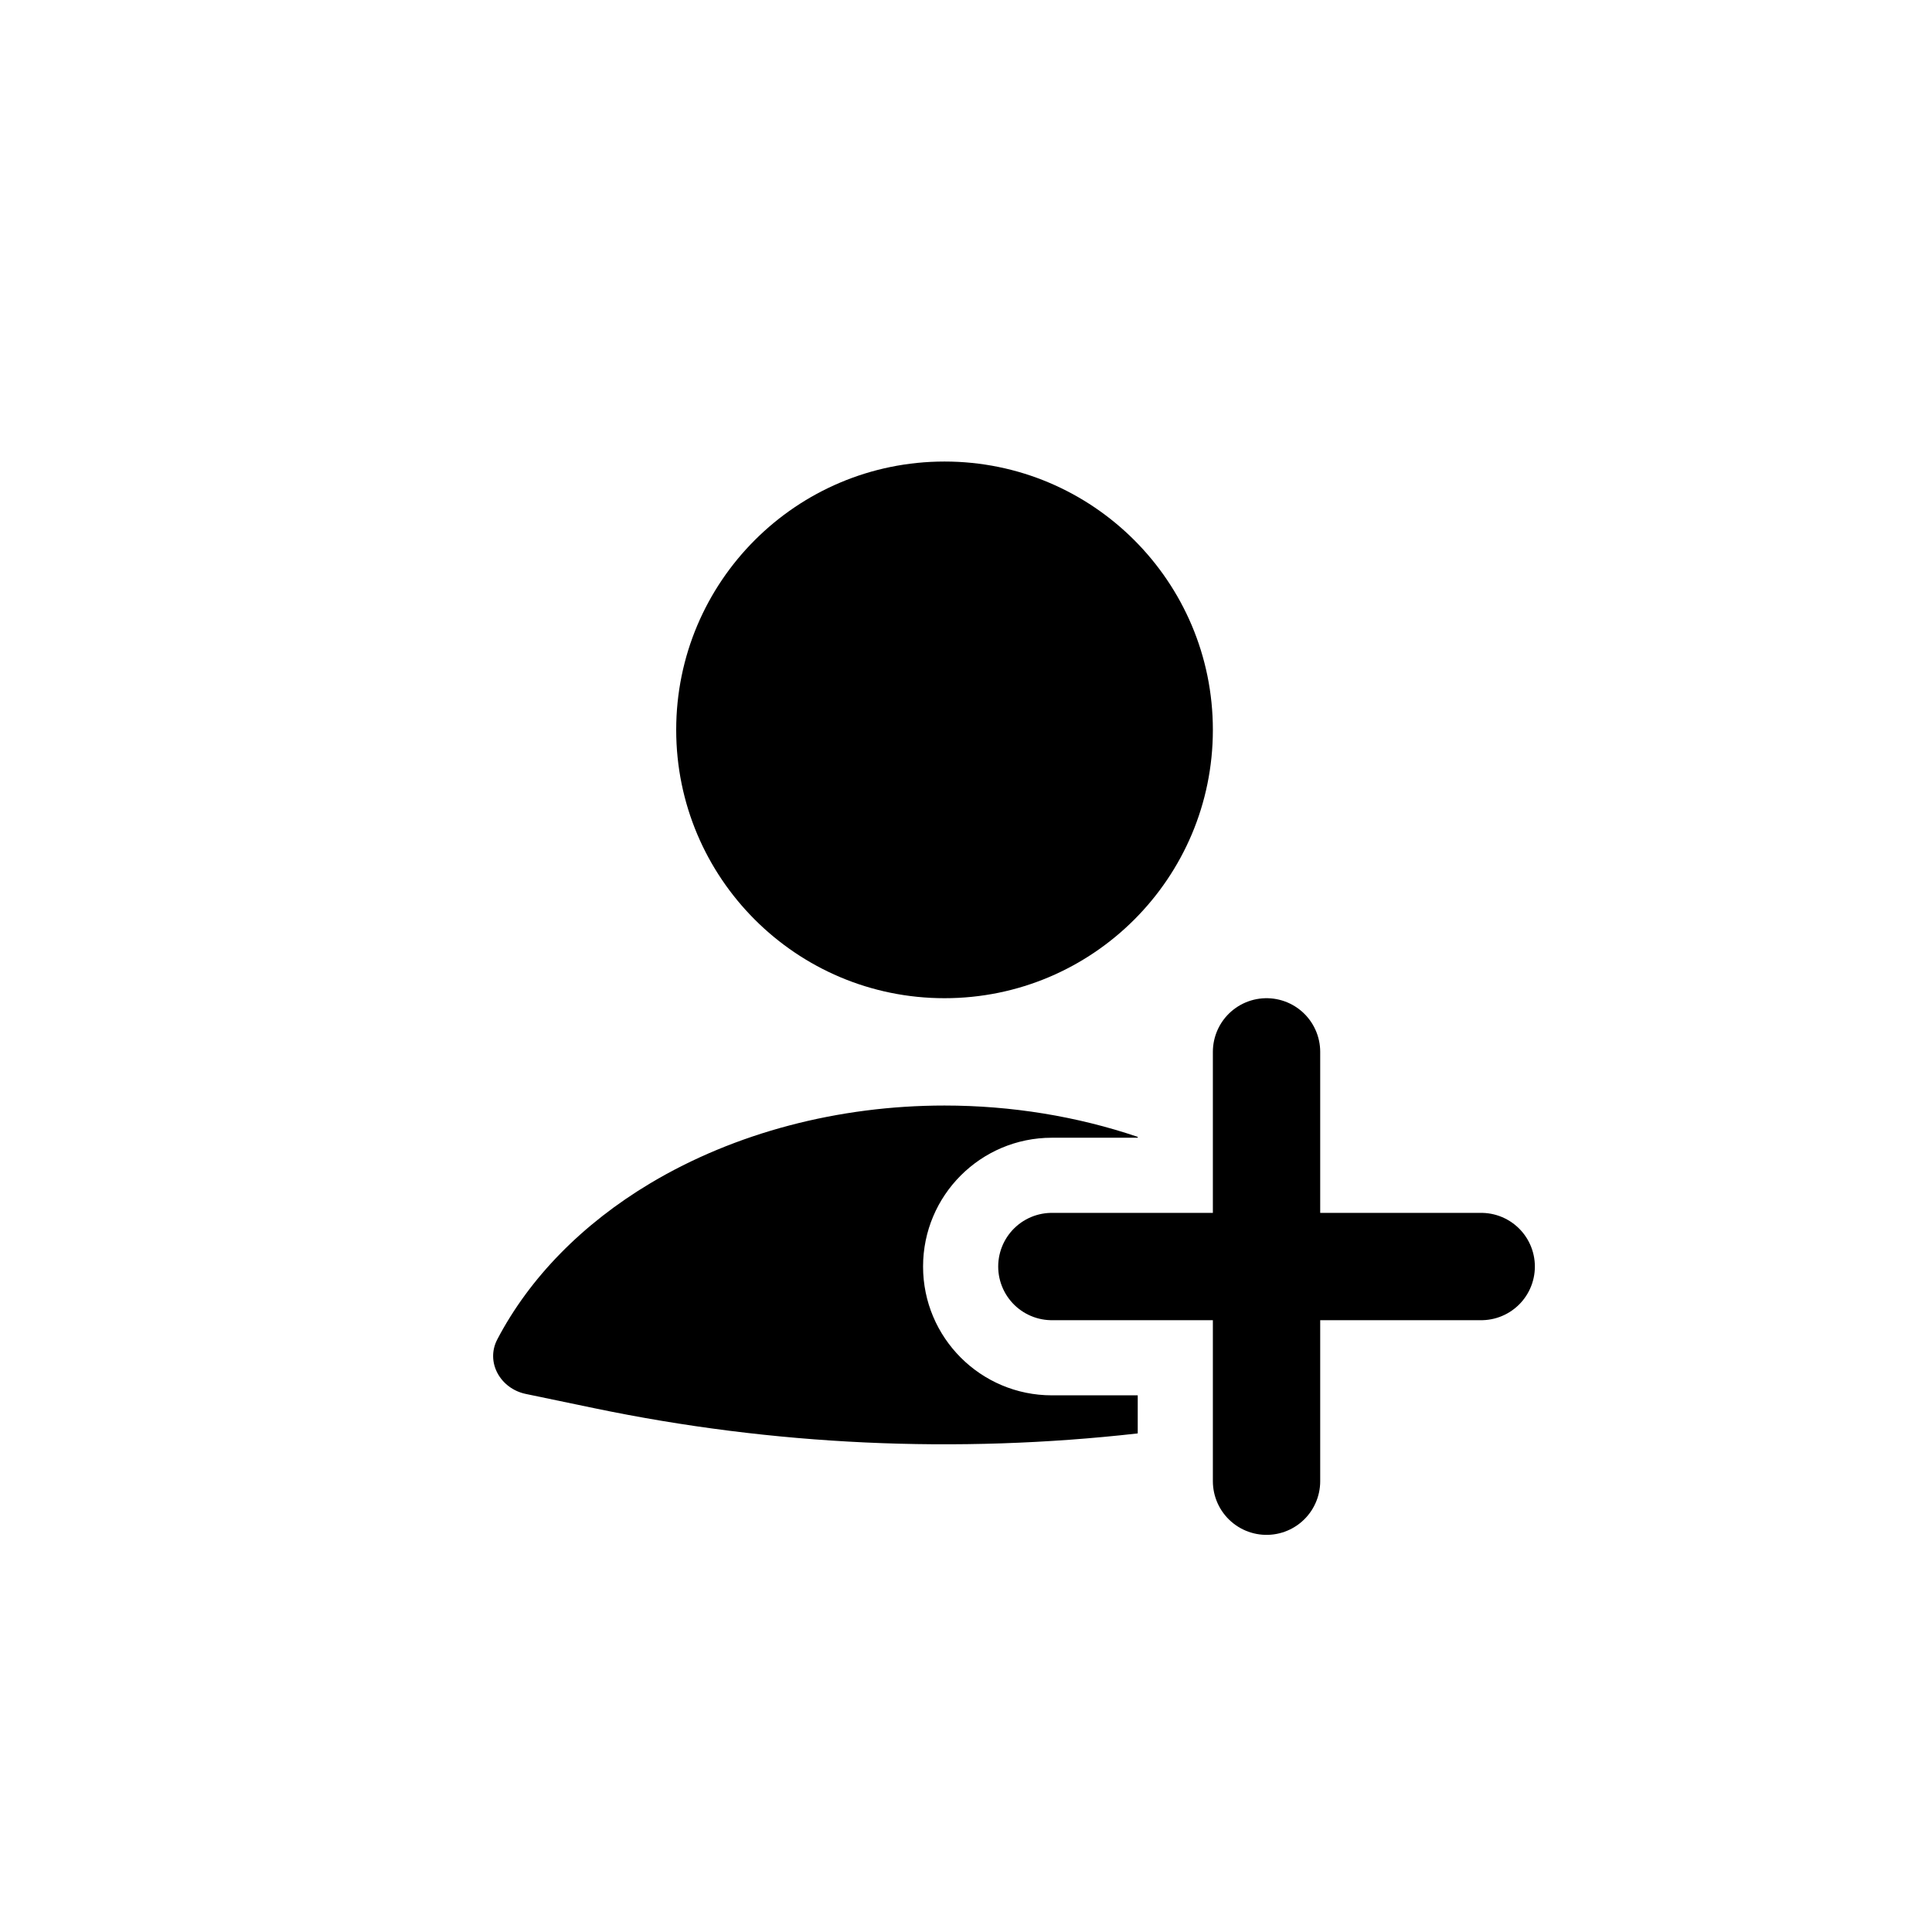 <svg width="45" height="45" viewBox="0 0 45 45" fill="none" xmlns="http://www.w3.org/2000/svg">
<path fill-rule="evenodd" clip-rule="evenodd" d="M26.5 26.48C25.09 26.002 23.558 25.75 22 25.75C19.523 25.75 17.116 26.386 15.151 27.558C13.562 28.507 12.334 29.764 11.584 31.195C11.304 31.728 11.655 32.344 12.245 32.467L13.839 32.799C18.009 33.668 22.283 33.864 26.5 33.387V32.5H24.5C22.843 32.5 21.5 31.157 21.5 29.5C21.5 27.843 22.843 26.5 24.5 26.5L26.5 26.5V26.48Z" fill="black"/>
<path d="M29.5 24.5L29.5 34.5" stroke="black" stroke-width="2.5" stroke-linecap="round"/>
<path d="M34.5 29.5L24.5 29.5" stroke="black" stroke-width="2.5" stroke-linecap="round"/>
<circle cx="22" cy="17" r="6.25" fill="black"/>
</svg>
